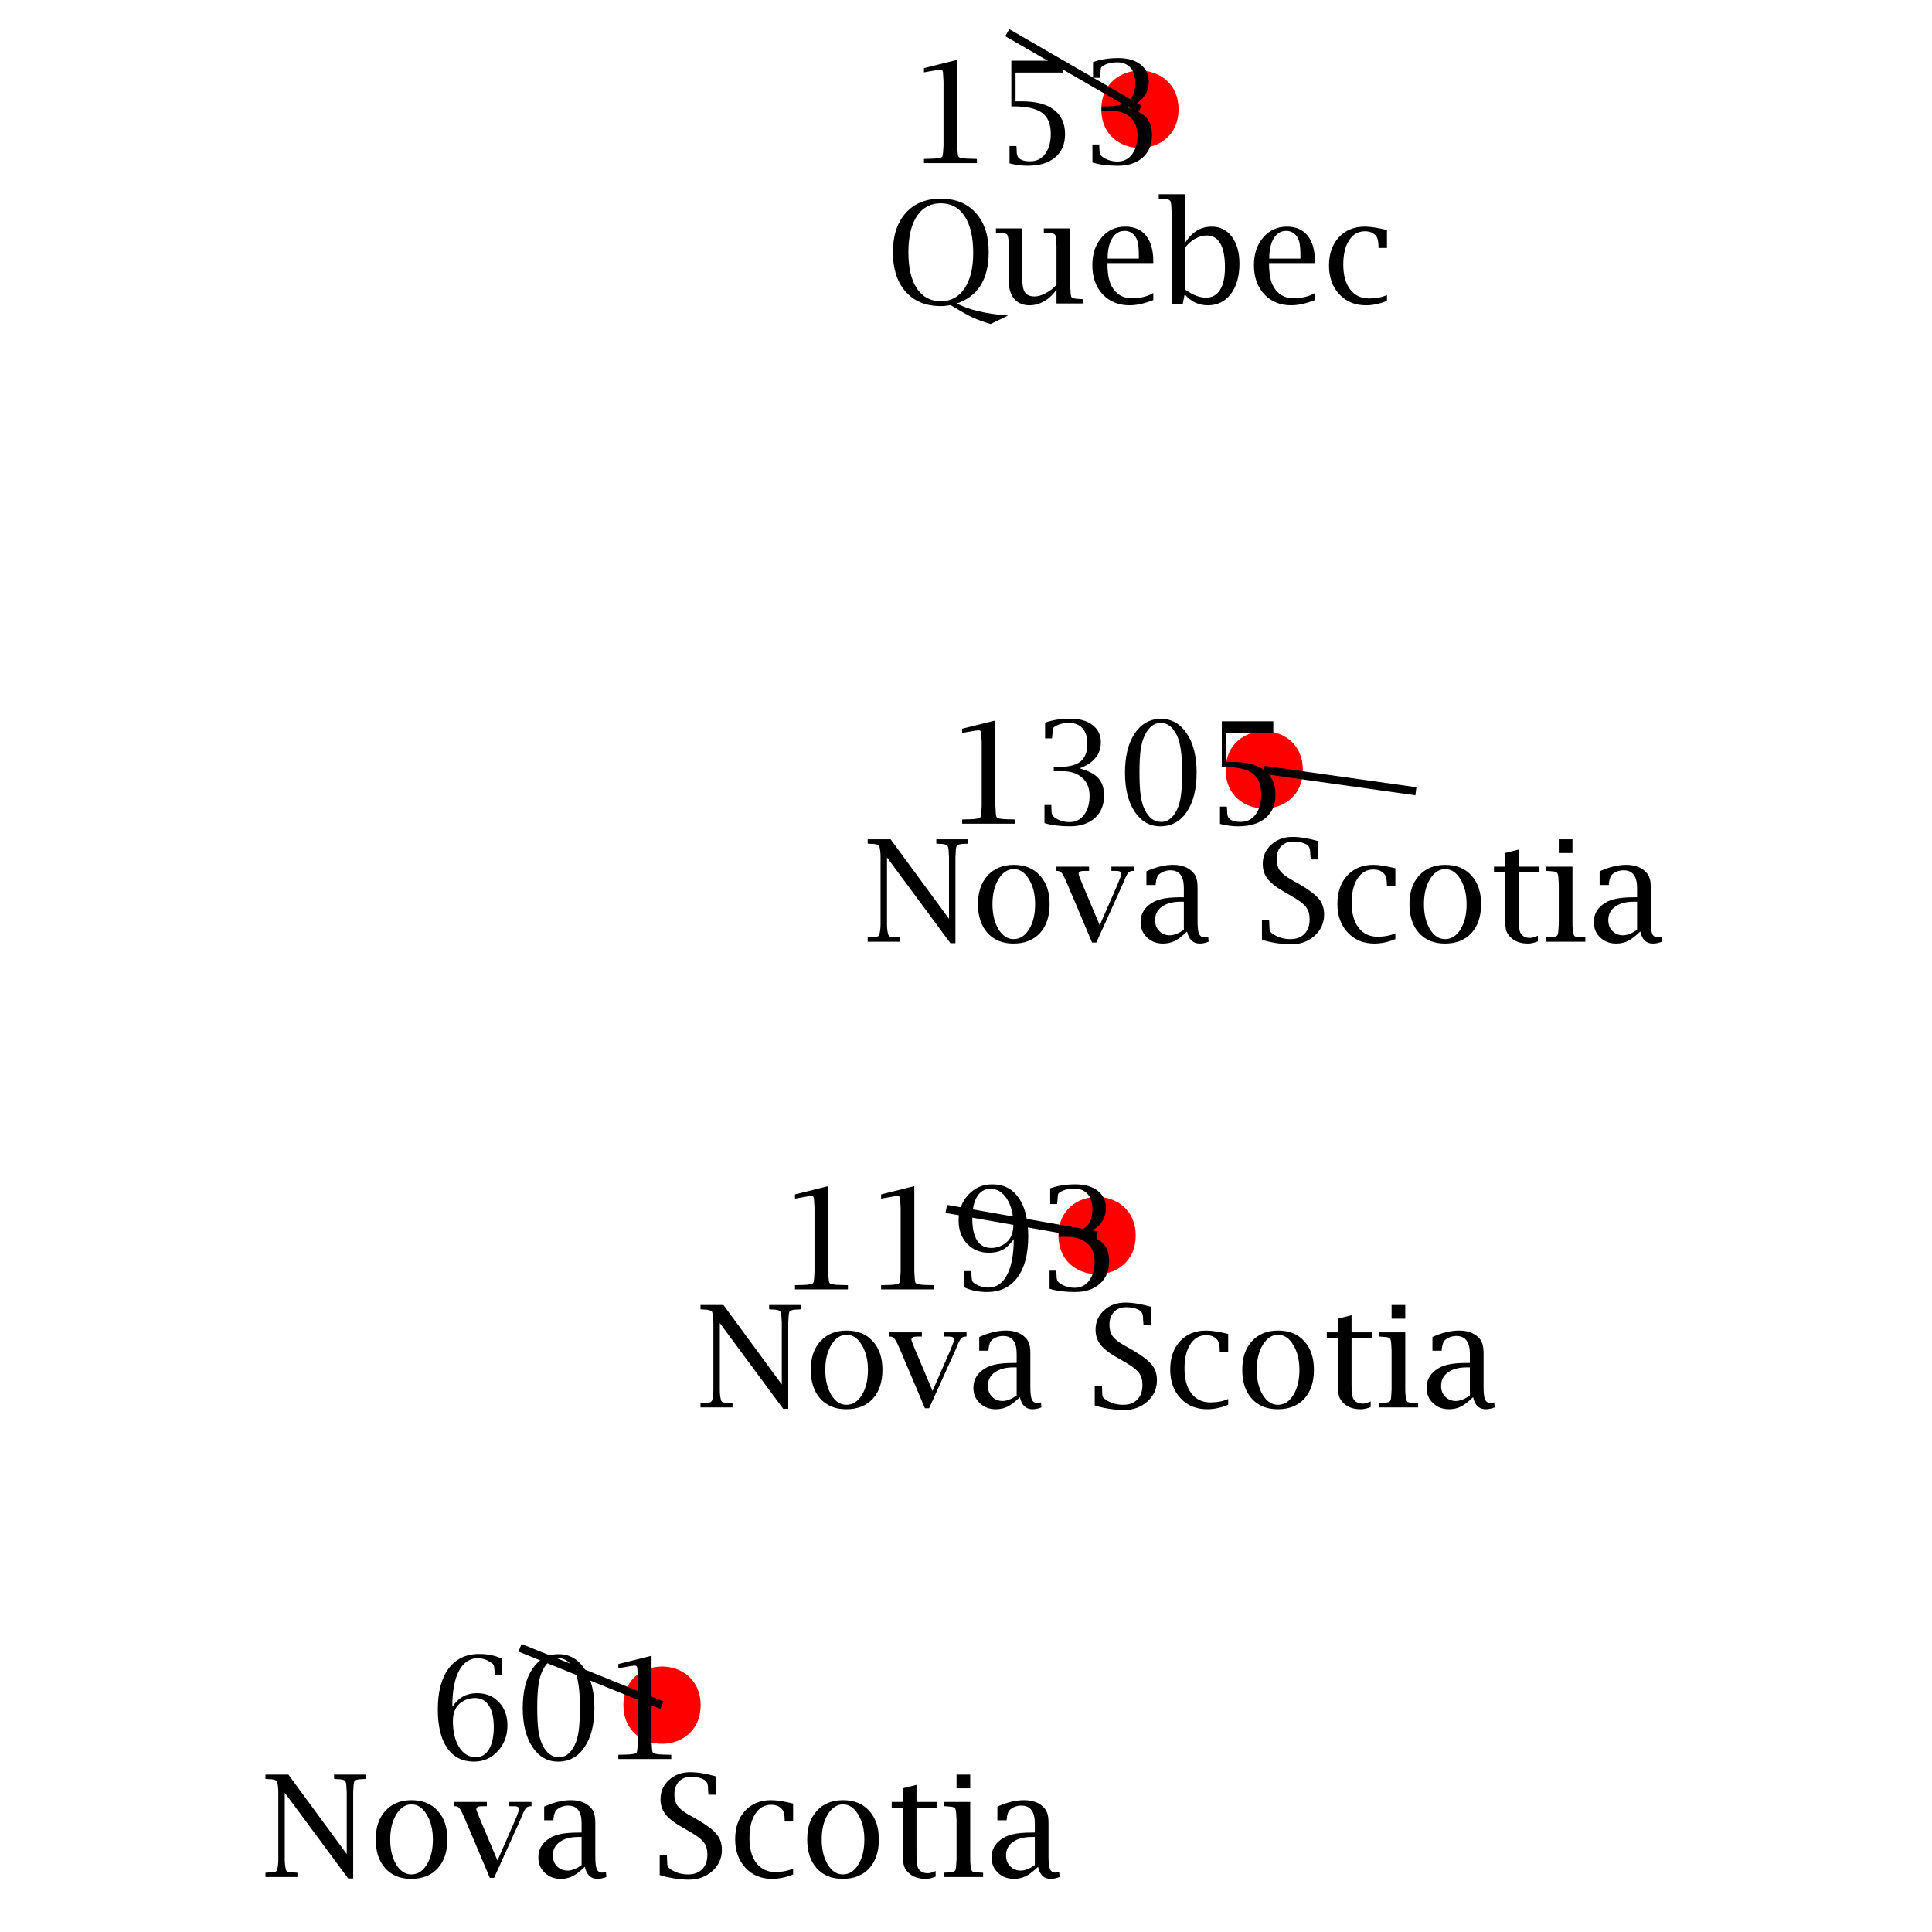 <svg xmlns="http://www.w3.org/2000/svg" xmlns:xlink="http://www.w3.org/1999/xlink" width="200" height="200" version="1.1" viewBox="0 0 150 150"><g id="surface2"><rect width="150" height="150" x="0" y="0" fill="#FFF" fill-opacity="1" stroke="none"/><path fill="red" fill-opacity="1" fill-rule="nonzero" stroke="none" d="M 91.504 8.484 C 91.504 12.484 85.504 12.484 85.504 8.484 C 85.504 4.484 91.504 4.484 91.504 8.484"/><path fill="#000" fill-opacity="1" fill-rule="nonzero" stroke="none" d="M 74.293 23.562 C 74.699 23.789 75.246 23.988 75.934 24.156 C 76.621 24.32 77.395 24.438 78.262 24.5 L 76.918 25.156 C 76.344 24.988 75.879 24.82 75.527 24.656 C 75.184 24.5 74.688 24.223 74.043 23.828 L 73.809 23.688 C 73.547 23.738 73.293 23.766 73.043 23.766 C 71.887 23.766 70.973 23.391 70.309 22.641 C 69.652 21.891 69.324 20.875 69.324 19.594 C 69.324 18.305 69.652 17.289 70.309 16.547 C 70.973 15.797 71.887 15.422 73.043 15.422 C 74.188 15.422 75.094 15.793 75.762 16.531 C 76.426 17.273 76.762 18.281 76.762 19.562 C 76.762 21.668 75.938 23 74.293 23.562 Z M 75.559 19.641 C 75.559 18.414 75.34 17.465 74.902 16.797 C 74.465 16.121 73.844 15.781 73.043 15.781 C 72.25 15.781 71.629 16.117 71.184 16.781 C 70.746 17.449 70.527 18.387 70.527 19.594 C 70.527 20.793 70.746 21.727 71.184 22.391 C 71.629 23.059 72.25 23.391 73.043 23.391 C 73.824 23.391 74.438 23.059 74.887 22.391 C 75.332 21.727 75.559 20.809 75.559 19.641 Z M 82.027 23.562 L 82.027 22.469 C 81.777 22.855 81.465 23.156 81.09 23.375 C 80.715 23.594 80.328 23.703 79.934 23.703 C 79.434 23.703 79.035 23.539 78.746 23.203 C 78.465 22.871 78.324 22.418 78.324 21.844 L 78.324 19.125 L 78.293 18.594 C 78.27 18.387 78.234 18.258 78.184 18.203 C 78.129 18.141 78 18.105 77.793 18.094 L 77.434 18.062 L 77.324 18.062 L 77.324 17.734 L 79.371 17.734 L 79.371 21.672 C 79.371 22.164 79.441 22.512 79.59 22.719 C 79.734 22.918 79.984 23.016 80.34 23.016 C 80.578 23.016 80.859 22.934 81.184 22.766 C 81.516 22.59 81.797 22.371 82.027 22.109 L 82.027 19.125 L 81.996 18.594 C 81.984 18.387 81.949 18.258 81.887 18.203 C 81.832 18.141 81.703 18.105 81.496 18.094 L 81.137 18.062 L 81.043 18.062 L 81.043 17.734 L 83.09 17.734 L 83.09 22.172 L 83.121 22.703 C 83.129 22.914 83.16 23.043 83.215 23.094 C 83.277 23.148 83.41 23.184 83.621 23.203 L 83.98 23.219 L 84.09 23.234 L 84.09 23.562 Z M 89.543 23.297 C 88.863 23.566 88.25 23.703 87.699 23.703 C 86.844 23.703 86.145 23.418 85.605 22.844 C 85.074 22.262 84.809 21.512 84.809 20.594 C 84.809 19.711 85.047 18.992 85.527 18.438 C 86.004 17.875 86.621 17.594 87.371 17.594 C 88.066 17.594 88.605 17.828 88.98 18.297 C 89.355 18.766 89.543 19.438 89.543 20.312 L 89.543 20.422 L 85.98 20.422 C 85.98 21.227 86.09 21.824 86.309 22.219 C 86.652 22.844 87.172 23.156 87.871 23.156 C 88.527 23.156 89.082 23.023 89.543 22.75 Z M 85.996 20.078 L 88.418 20.078 L 88.418 19.844 C 88.418 19.418 88.395 19.105 88.355 18.906 C 88.324 18.711 88.254 18.531 88.152 18.375 C 87.941 18.074 87.66 17.922 87.309 17.922 C 86.902 17.922 86.578 18.121 86.34 18.516 C 86.109 18.902 85.996 19.422 85.996 20.078 Z M 90.965 23.625 L 90.965 16.469 L 90.934 15.938 C 90.922 15.742 90.887 15.617 90.824 15.562 C 90.77 15.5 90.641 15.465 90.434 15.453 L 90.074 15.422 L 89.965 15.422 L 89.965 15.078 L 92.027 15.078 L 92.027 18.828 C 92.547 18.008 93.23 17.594 94.074 17.594 C 94.73 17.594 95.25 17.855 95.637 18.375 C 96.031 18.898 96.23 19.594 96.23 20.469 C 96.23 21.449 96.004 22.234 95.559 22.828 C 95.109 23.414 94.516 23.703 93.777 23.703 C 93.09 23.703 92.504 23.438 92.027 22.906 L 91.965 22.906 L 91.824 23.625 Z M 92.027 22.484 C 92.59 22.902 93.125 23.109 93.637 23.109 C 94.113 23.109 94.48 22.906 94.73 22.5 C 94.98 22.094 95.105 21.516 95.105 20.766 C 95.105 19.934 94.984 19.312 94.746 18.906 C 94.516 18.492 94.16 18.281 93.684 18.281 C 93.391 18.281 93.094 18.367 92.793 18.531 C 92.5 18.699 92.246 18.922 92.027 19.203 Z M 102.09 23.297 C 101.41 23.566 100.797 23.703 100.246 23.703 C 99.391 23.703 98.691 23.418 98.152 22.844 C 97.621 22.262 97.355 21.512 97.355 20.594 C 97.355 19.711 97.594 18.992 98.074 18.438 C 98.551 17.875 99.168 17.594 99.918 17.594 C 100.613 17.594 101.152 17.828 101.527 18.297 C 101.902 18.766 102.09 19.438 102.09 20.312 L 102.09 20.422 L 98.527 20.422 C 98.527 21.227 98.637 21.824 98.855 22.219 C 99.199 22.844 99.719 23.156 100.418 23.156 C 101.074 23.156 101.629 23.023 102.09 22.75 Z M 98.543 20.078 L 100.965 20.078 L 100.965 19.844 C 100.965 19.418 100.941 19.105 100.902 18.906 C 100.871 18.711 100.801 18.531 100.699 18.375 C 100.488 18.074 100.207 17.922 99.855 17.922 C 99.449 17.922 99.125 18.121 98.887 18.516 C 98.656 18.902 98.543 19.422 98.543 20.078 Z M 107.684 23.359 C 107.129 23.586 106.59 23.703 106.059 23.703 C 105.203 23.703 104.512 23.418 103.98 22.844 C 103.449 22.273 103.184 21.531 103.184 20.625 C 103.184 19.711 103.438 18.977 103.949 18.422 C 104.457 17.871 105.129 17.594 105.965 17.594 C 106.41 17.594 106.984 17.684 107.684 17.859 L 107.684 19.25 L 107.027 19.25 L 107.027 19.156 C 107.027 18.73 106.957 18.445 106.824 18.297 C 106.625 18.07 106.344 17.953 105.98 17.953 C 105.457 17.953 105.047 18.188 104.746 18.656 C 104.441 19.117 104.293 19.746 104.293 20.547 C 104.293 21.359 104.469 22 104.824 22.469 C 105.188 22.938 105.676 23.172 106.293 23.172 C 106.824 23.172 107.285 23.086 107.684 22.906 Z M 107.684 23.359"/><path fill="#000" fill-opacity="1" fill-rule="nonzero" stroke="none" d="M 78.359 2.262 L 88.656 8.215 L 88.344 8.762 L 78.047 2.809 Z M 78.359 2.262"/><path fill="#000" fill-opacity="1" fill-rule="nonzero" stroke="none" d="M 74.316 4.648 L 74.316 11.273 L 74.348 11.805 C 74.355 11.973 74.379 12.086 74.41 12.148 C 74.441 12.203 74.504 12.238 74.598 12.258 C 74.805 12.301 75.012 12.32 75.223 12.32 L 75.848 12.336 L 75.848 12.664 L 71.738 12.664 L 71.738 12.336 L 72.363 12.32 C 72.559 12.32 72.762 12.301 72.973 12.258 C 73.066 12.238 73.129 12.203 73.16 12.148 C 73.191 12.086 73.211 11.973 73.223 11.805 L 73.254 11.273 L 73.254 6.336 L 73.223 5.805 C 73.223 5.648 73.207 5.547 73.176 5.492 C 73.152 5.441 73.098 5.414 73.004 5.414 C 72.898 5.414 72.652 5.453 72.27 5.523 L 71.738 5.617 L 71.738 5.289 Z M 78.379 12.68 L 78.379 11.336 L 78.91 11.336 L 78.926 11.461 L 78.941 11.867 C 78.961 12.305 79.305 12.523 79.973 12.523 C 80.473 12.523 80.863 12.332 81.145 11.945 C 81.434 11.562 81.582 11.039 81.582 10.383 C 81.582 9.625 81.355 9.082 80.91 8.758 C 80.461 8.426 79.727 8.258 78.707 8.258 L 78.52 8.258 L 78.52 4.711 L 82.52 4.711 L 82.52 5.633 L 78.848 5.633 L 78.848 7.867 L 79.348 7.867 C 80.43 7.867 81.258 8.086 81.832 8.523 C 82.402 8.961 82.691 9.594 82.691 10.414 C 82.691 11.188 82.43 11.789 81.91 12.227 C 81.398 12.656 80.691 12.867 79.785 12.867 C 79.336 12.867 78.867 12.805 78.379 12.68 Z M 84.816 12.617 L 84.816 11.211 L 85.348 11.211 L 85.348 11.32 L 85.363 11.695 C 85.363 11.906 85.441 12.066 85.598 12.18 C 85.941 12.422 86.332 12.539 86.77 12.539 C 87.227 12.539 87.598 12.359 87.879 11.992 C 88.168 11.617 88.316 11.125 88.316 10.508 C 88.316 9.906 88.129 9.438 87.754 9.102 C 87.379 8.758 86.855 8.586 86.191 8.586 L 85.535 8.586 L 85.535 8.258 L 85.895 8.258 C 86.684 8.258 87.258 8.117 87.613 7.836 C 87.965 7.547 88.145 7.082 88.145 6.445 C 88.145 5.938 88.02 5.539 87.77 5.258 C 87.52 4.977 87.168 4.836 86.723 4.836 C 86.305 4.836 85.945 4.926 85.645 5.102 C 85.551 5.156 85.492 5.219 85.473 5.289 C 85.461 5.352 85.441 5.578 85.41 5.961 L 85.395 6.039 L 84.863 6.039 L 84.863 4.82 C 85.434 4.613 86.086 4.508 86.816 4.508 C 87.555 4.508 88.133 4.676 88.551 5.008 C 88.977 5.332 89.191 5.773 89.191 6.336 C 89.191 7.285 88.637 7.961 87.535 8.367 C 88.211 8.547 88.695 8.797 88.988 9.117 C 89.289 9.441 89.441 9.895 89.441 10.477 C 89.441 11.219 89.199 11.801 88.723 12.227 C 88.242 12.656 87.598 12.867 86.785 12.867 C 86.023 12.867 85.367 12.781 84.816 12.617 Z M 84.816 12.617"/><path fill="red" fill-opacity="1" fill-rule="nonzero" stroke="none" d="M 88.176 95.93 C 88.176 99.93 82.176 99.93 82.176 95.93 C 82.176 91.93 88.176 91.93 88.176 95.93"/><path fill="#000" fill-opacity="1" fill-rule="nonzero" stroke="none" d="M 60.809 109.383 L 55.887 102.727 L 55.887 107.883 C 55.887 108.176 55.91 108.43 55.965 108.648 C 55.984 108.742 56.02 108.812 56.074 108.852 C 56.125 108.883 56.238 108.906 56.418 108.914 L 56.777 108.93 L 56.871 108.945 L 56.871 109.273 L 54.387 109.273 L 54.387 108.945 L 54.48 108.93 L 54.855 108.914 C 55.02 108.906 55.129 108.883 55.184 108.852 C 55.246 108.812 55.285 108.742 55.309 108.648 C 55.359 108.43 55.387 108.176 55.387 107.883 L 55.387 102.711 C 55.387 102.422 55.359 102.16 55.309 101.93 C 55.285 101.836 55.246 101.781 55.184 101.758 C 55.129 101.727 55.02 101.703 54.855 101.68 L 54.48 101.664 L 54.387 101.648 L 54.387 101.32 L 56.168 101.32 L 60.699 107.492 L 60.699 102.711 L 60.668 102.18 C 60.656 101.984 60.621 101.859 60.559 101.805 C 60.504 101.742 60.375 101.703 60.168 101.68 L 59.809 101.664 L 59.715 101.648 L 59.715 101.32 L 62.184 101.32 L 62.184 101.648 L 62.09 101.664 L 61.715 101.68 C 61.516 101.703 61.387 101.742 61.324 101.805 C 61.27 101.859 61.238 101.984 61.23 102.18 L 61.199 102.711 L 61.199 109.383 Z M 65.699 109.414 C 64.855 109.414 64.184 109.141 63.684 108.586 C 63.191 108.035 62.949 107.289 62.949 106.352 C 62.949 105.414 63.199 104.676 63.699 104.133 C 64.199 103.582 64.875 103.305 65.73 103.305 C 66.594 103.305 67.27 103.582 67.762 104.133 C 68.262 104.676 68.512 105.414 68.512 106.352 C 68.512 107.301 68.262 108.051 67.762 108.602 C 67.262 109.145 66.574 109.414 65.699 109.414 Z M 65.715 109.07 C 66.203 109.07 66.605 108.816 66.918 108.305 C 67.23 107.797 67.387 107.145 67.387 106.352 C 67.387 105.582 67.223 104.938 66.902 104.414 C 66.59 103.895 66.199 103.633 65.73 103.633 C 65.262 103.633 64.863 103.895 64.543 104.414 C 64.23 104.938 64.074 105.582 64.074 106.352 C 64.074 107.133 64.23 107.785 64.543 108.305 C 64.855 108.816 65.246 109.07 65.715 109.07 Z M 71.809 109.336 L 69.918 104.867 C 69.719 104.398 69.574 104.102 69.48 103.977 C 69.395 103.852 69.281 103.785 69.137 103.773 L 69.043 103.773 L 69.043 103.445 L 71.574 103.445 L 71.574 103.773 L 71.184 103.773 C 70.902 103.773 70.762 103.852 70.762 104.008 C 70.762 104.082 70.871 104.375 71.09 104.883 L 72.402 107.992 L 73.762 104.883 C 73.969 104.395 74.074 104.102 74.074 104.008 C 74.074 103.852 73.949 103.773 73.699 103.773 L 73.309 103.773 L 73.309 103.445 L 75.043 103.445 L 75.043 103.773 L 74.934 103.773 C 74.809 103.785 74.707 103.828 74.637 103.898 C 74.562 103.973 74.484 104.102 74.402 104.289 L 74.152 104.883 L 72.137 109.336 Z M 79.184 108.477 C 78.828 108.82 78.512 109.066 78.23 109.211 C 77.957 109.344 77.652 109.414 77.309 109.414 C 76.816 109.414 76.406 109.258 76.074 108.945 C 75.738 108.625 75.574 108.227 75.574 107.758 C 75.574 107.207 75.793 106.758 76.23 106.414 C 76.5 106.195 76.816 106.047 77.184 105.961 C 77.559 105.867 78.066 105.82 78.715 105.82 L 78.934 105.82 L 78.934 105.102 C 78.934 104.188 78.582 103.727 77.887 103.727 C 77.562 103.727 77.277 103.828 77.027 104.023 C 76.879 104.141 76.785 104.391 76.746 104.773 L 76.746 104.867 L 76.027 104.867 L 76.027 103.805 C 76.766 103.473 77.453 103.305 78.09 103.305 C 78.641 103.305 79.09 103.438 79.434 103.695 C 79.652 103.863 79.797 104.047 79.871 104.242 C 79.953 104.43 79.996 104.703 79.996 105.055 L 79.996 107.664 C 79.996 108.125 80.031 108.453 80.105 108.648 C 80.188 108.836 80.332 108.93 80.543 108.93 C 80.605 108.93 80.699 108.914 80.824 108.883 L 80.855 109.273 C 80.605 109.367 80.375 109.414 80.168 109.414 C 79.645 109.414 79.316 109.102 79.184 108.477 Z M 78.934 108.352 L 78.934 106.164 L 78.684 106.164 C 78.066 106.164 77.582 106.297 77.23 106.555 C 76.875 106.805 76.699 107.156 76.699 107.602 C 76.699 107.945 76.809 108.227 77.027 108.445 C 77.246 108.664 77.516 108.773 77.84 108.773 C 78.152 108.773 78.516 108.633 78.934 108.352 Z M 84.996 109.117 L 84.996 107.586 L 85.559 107.586 L 85.559 107.68 C 85.566 107.859 85.574 107.992 85.574 108.086 C 85.574 108.266 85.594 108.395 85.637 108.477 C 85.688 108.551 85.785 108.633 85.934 108.727 C 86.309 108.957 86.73 109.07 87.199 109.07 C 87.668 109.07 88.031 108.938 88.293 108.664 C 88.562 108.395 88.699 108.02 88.699 107.539 C 88.699 107.145 88.609 106.832 88.434 106.602 C 88.266 106.363 87.938 106.102 87.449 105.82 L 86.887 105.492 C 86.219 105.129 85.746 104.773 85.465 104.43 C 85.191 104.086 85.059 103.691 85.059 103.242 C 85.059 102.641 85.277 102.141 85.715 101.742 C 86.152 101.336 86.703 101.133 87.371 101.133 C 87.934 101.133 88.598 101.242 89.371 101.461 L 89.371 102.883 L 88.777 102.883 L 88.777 102.789 C 88.754 102.594 88.746 102.453 88.746 102.367 C 88.746 102.047 88.652 101.832 88.465 101.727 C 88.191 101.57 87.844 101.492 87.418 101.492 C 87.031 101.492 86.719 101.617 86.48 101.867 C 86.25 102.117 86.137 102.453 86.137 102.867 C 86.137 103.211 86.215 103.5 86.371 103.727 C 86.535 103.957 86.832 104.195 87.262 104.445 L 87.824 104.758 C 88.605 105.207 89.129 105.598 89.402 105.93 C 89.684 106.254 89.824 106.664 89.824 107.164 C 89.824 107.82 89.574 108.375 89.074 108.82 C 88.582 109.258 87.973 109.477 87.246 109.477 C 86.879 109.477 86.48 109.438 86.043 109.367 C 85.605 109.293 85.254 109.211 84.996 109.117 Z M 95.355 109.07 C 94.801 109.297 94.262 109.414 93.73 109.414 C 92.875 109.414 92.184 109.129 91.652 108.555 C 91.121 107.984 90.855 107.242 90.855 106.336 C 90.855 105.422 91.109 104.688 91.621 104.133 C 92.129 103.582 92.801 103.305 93.637 103.305 C 94.082 103.305 94.656 103.395 95.355 103.57 L 95.355 104.961 L 94.699 104.961 L 94.699 104.867 C 94.699 104.441 94.629 104.156 94.496 104.008 C 94.297 103.781 94.016 103.664 93.652 103.664 C 93.129 103.664 92.719 103.898 92.418 104.367 C 92.113 104.828 91.965 105.457 91.965 106.258 C 91.965 107.07 92.141 107.711 92.496 108.18 C 92.859 108.648 93.348 108.883 93.965 108.883 C 94.496 108.883 94.957 108.797 95.355 108.617 Z M 99.199 109.414 C 98.355 109.414 97.684 109.141 97.184 108.586 C 96.691 108.035 96.449 107.289 96.449 106.352 C 96.449 105.414 96.699 104.676 97.199 104.133 C 97.699 103.582 98.375 103.305 99.23 103.305 C 100.094 103.305 100.77 103.582 101.262 104.133 C 101.762 104.676 102.012 105.414 102.012 106.352 C 102.012 107.301 101.762 108.051 101.262 108.602 C 100.762 109.145 100.074 109.414 99.199 109.414 Z M 99.215 109.07 C 99.703 109.07 100.105 108.816 100.418 108.305 C 100.73 107.797 100.887 107.145 100.887 106.352 C 100.887 105.582 100.723 104.938 100.402 104.414 C 100.09 103.895 99.699 103.633 99.23 103.633 C 98.762 103.633 98.363 103.895 98.043 104.414 C 97.73 104.938 97.574 105.582 97.574 106.352 C 97.574 107.133 97.73 107.785 98.043 108.305 C 98.355 108.816 98.746 109.07 99.215 109.07 Z M 106.418 109.242 C 106.145 109.355 105.891 109.414 105.652 109.414 C 105.098 109.414 104.668 109.27 104.355 108.977 C 104.168 108.812 104.035 108.625 103.965 108.414 C 103.902 108.195 103.871 107.875 103.871 107.445 L 103.871 103.883 L 103.012 103.883 L 103.012 103.445 L 103.871 103.445 L 103.871 102.383 L 104.934 102.117 L 104.934 103.445 L 106.543 103.445 L 106.543 103.883 L 104.934 103.883 L 104.934 107.586 C 104.934 108.098 104.98 108.438 105.074 108.602 C 105.219 108.852 105.465 108.977 105.809 108.977 C 105.973 108.977 106.176 108.922 106.418 108.805 Z M 109.105 103.445 L 109.105 107.883 C 109.105 108.176 109.129 108.43 109.184 108.648 C 109.203 108.742 109.238 108.812 109.293 108.852 C 109.355 108.883 109.469 108.906 109.637 108.914 L 109.996 108.93 L 110.105 108.945 L 110.105 109.273 L 107.059 109.273 L 107.059 108.945 L 107.152 108.93 L 107.512 108.914 C 107.719 108.895 107.848 108.859 107.902 108.805 C 107.965 108.754 108 108.625 108.012 108.414 L 108.043 107.883 L 108.043 104.836 L 108.012 104.305 C 108 104.098 107.965 103.969 107.902 103.914 C 107.848 103.852 107.719 103.816 107.512 103.805 L 107.152 103.773 L 107.059 103.773 L 107.059 103.445 Z M 108.043 102.383 L 108.043 101.32 L 109.105 101.32 L 109.105 102.383 Z M 114.371 108.477 C 114.016 108.82 113.699 109.066 113.418 109.211 C 113.145 109.344 112.84 109.414 112.496 109.414 C 112.004 109.414 111.594 109.258 111.262 108.945 C 110.926 108.625 110.762 108.227 110.762 107.758 C 110.762 107.207 110.98 106.758 111.418 106.414 C 111.688 106.195 112.004 106.047 112.371 105.961 C 112.746 105.867 113.254 105.82 113.902 105.82 L 114.121 105.82 L 114.121 105.102 C 114.121 104.188 113.77 103.727 113.074 103.727 C 112.75 103.727 112.465 103.828 112.215 104.023 C 112.066 104.141 111.973 104.391 111.934 104.773 L 111.934 104.867 L 111.215 104.867 L 111.215 103.805 C 111.953 103.473 112.641 103.305 113.277 103.305 C 113.828 103.305 114.277 103.438 114.621 103.695 C 114.84 103.863 114.984 104.047 115.059 104.242 C 115.141 104.43 115.184 104.703 115.184 105.055 L 115.184 107.664 C 115.184 108.125 115.219 108.453 115.293 108.648 C 115.375 108.836 115.52 108.93 115.73 108.93 C 115.793 108.93 115.887 108.914 116.012 108.883 L 116.043 109.273 C 115.793 109.367 115.562 109.414 115.355 109.414 C 114.832 109.414 114.504 109.102 114.371 108.477 Z M 114.121 108.352 L 114.121 106.164 L 113.871 106.164 C 113.254 106.164 112.77 106.297 112.418 106.555 C 112.062 106.805 111.887 107.156 111.887 107.602 C 111.887 107.945 111.996 108.227 112.215 108.445 C 112.434 108.664 112.703 108.773 113.027 108.773 C 113.34 108.773 113.703 108.633 114.121 108.352 Z M 114.121 108.352"/><path fill="#000" fill-opacity="1" fill-rule="nonzero" stroke="none" d="M 73.531 93.547 L 85.234 95.609 L 85.109 96.234 L 73.406 94.172 Z M 73.531 93.547"/><path fill="#000" fill-opacity="1" fill-rule="nonzero" stroke="none" d="M 64.301 92.094 L 64.301 98.719 L 64.332 99.25 C 64.34 99.418 64.363 99.531 64.395 99.594 C 64.426 99.648 64.488 99.684 64.582 99.703 C 64.789 99.746 64.996 99.766 65.207 99.766 L 65.832 99.781 L 65.832 100.109 L 61.723 100.109 L 61.723 99.781 L 62.348 99.766 C 62.543 99.766 62.746 99.746 62.957 99.703 C 63.051 99.684 63.113 99.648 63.145 99.594 C 63.176 99.531 63.195 99.418 63.207 99.25 L 63.238 98.719 L 63.238 93.781 L 63.207 93.25 C 63.207 93.094 63.191 92.992 63.16 92.938 C 63.137 92.887 63.082 92.859 62.988 92.859 C 62.883 92.859 62.637 92.898 62.254 92.969 L 61.723 93.062 L 61.723 92.734 Z M 70.988 92.094 L 70.988 98.719 L 71.02 99.25 C 71.027 99.418 71.051 99.531 71.082 99.594 C 71.113 99.648 71.176 99.684 71.27 99.703 C 71.477 99.746 71.684 99.766 71.895 99.766 L 72.52 99.781 L 72.52 100.109 L 68.41 100.109 L 68.41 99.781 L 69.035 99.766 C 69.23 99.766 69.434 99.746 69.645 99.703 C 69.738 99.684 69.801 99.648 69.832 99.594 C 69.863 99.531 69.883 99.418 69.895 99.25 L 69.926 98.719 L 69.926 93.781 L 69.895 93.25 C 69.895 93.094 69.879 92.992 69.848 92.938 C 69.824 92.887 69.77 92.859 69.676 92.859 C 69.57 92.859 69.324 92.898 68.941 92.969 L 68.41 93.062 L 68.41 92.734 Z M 78.707 96.219 C 78.434 96.594 78.148 96.867 77.848 97.031 C 77.555 97.188 77.199 97.266 76.785 97.266 C 76.098 97.266 75.527 97.031 75.082 96.562 C 74.645 96.094 74.426 95.496 74.426 94.766 C 74.426 93.977 74.676 93.309 75.176 92.766 C 75.676 92.227 76.293 91.953 77.035 91.953 C 77.93 91.953 78.617 92.309 79.098 93.016 C 79.586 93.715 79.832 94.711 79.832 96 C 79.832 97.375 79.551 98.438 78.988 99.188 C 78.434 99.938 77.648 100.312 76.629 100.312 C 75.961 100.312 75.379 100.191 74.879 99.953 L 74.879 98.688 L 75.41 98.688 L 75.41 98.797 L 75.441 99.188 C 75.449 99.336 75.473 99.438 75.504 99.5 C 75.543 99.562 75.637 99.637 75.785 99.719 C 76.086 99.887 76.398 99.969 76.723 99.969 C 77.348 99.969 77.832 99.648 78.176 99 C 78.527 98.344 78.707 97.418 78.707 96.219 Z M 78.676 95.094 C 78.676 94.273 78.508 93.602 78.176 93.078 C 77.84 92.559 77.414 92.297 76.895 92.297 C 76.445 92.297 76.098 92.508 75.848 92.922 C 75.605 93.328 75.488 93.898 75.488 94.625 C 75.488 95.355 75.613 95.918 75.863 96.312 C 76.113 96.699 76.477 96.891 76.957 96.891 C 77.414 96.891 77.816 96.742 78.16 96.438 C 78.504 96.137 78.676 95.688 78.676 95.094 Z M 81.488 100.062 L 81.488 98.656 L 82.02 98.656 L 82.02 98.766 L 82.035 99.141 C 82.035 99.352 82.113 99.512 82.27 99.625 C 82.613 99.867 83.004 99.984 83.441 99.984 C 83.898 99.984 84.27 99.805 84.551 99.438 C 84.84 99.062 84.988 98.57 84.988 97.953 C 84.988 97.352 84.801 96.883 84.426 96.547 C 84.051 96.203 83.527 96.031 82.863 96.031 L 82.207 96.031 L 82.207 95.703 L 82.566 95.703 C 83.355 95.703 83.93 95.562 84.285 95.281 C 84.637 94.992 84.816 94.527 84.816 93.891 C 84.816 93.383 84.691 92.984 84.441 92.703 C 84.191 92.422 83.84 92.281 83.395 92.281 C 82.977 92.281 82.617 92.371 82.316 92.547 C 82.223 92.602 82.164 92.664 82.145 92.734 C 82.133 92.797 82.113 93.023 82.082 93.406 L 82.066 93.484 L 81.535 93.484 L 81.535 92.266 C 82.105 92.059 82.758 91.953 83.488 91.953 C 84.227 91.953 84.805 92.121 85.223 92.453 C 85.648 92.777 85.863 93.219 85.863 93.781 C 85.863 94.73 85.309 95.406 84.207 95.812 C 84.883 95.992 85.367 96.242 85.66 96.562 C 85.961 96.887 86.113 97.34 86.113 97.922 C 86.113 98.664 85.871 99.246 85.395 99.672 C 84.914 100.102 84.27 100.312 83.457 100.312 C 82.695 100.312 82.039 100.227 81.488 100.062 Z M 81.488 100.062"/><path fill="red" fill-opacity="1" fill-rule="nonzero" stroke="none" d="M 54.398 132.391 C 54.398 136.391 48.398 136.391 48.398 132.391 C 48.398 128.391 54.398 128.391 54.398 132.391"/><path fill="#000" fill-opacity="1" fill-rule="nonzero" stroke="none" d="M 27.031 145.844 L 22.109 139.188 L 22.109 144.344 C 22.109 144.637 22.133 144.891 22.188 145.109 C 22.207 145.203 22.242 145.273 22.297 145.312 C 22.348 145.344 22.461 145.367 22.641 145.375 L 23 145.391 L 23.094 145.406 L 23.094 145.734 L 20.609 145.734 L 20.609 145.406 L 20.703 145.391 L 21.078 145.375 C 21.242 145.367 21.352 145.344 21.406 145.312 C 21.469 145.273 21.508 145.203 21.531 145.109 C 21.582 144.891 21.609 144.637 21.609 144.344 L 21.609 139.172 C 21.609 138.883 21.582 138.621 21.531 138.391 C 21.508 138.297 21.469 138.242 21.406 138.219 C 21.352 138.188 21.242 138.164 21.078 138.141 L 20.703 138.125 L 20.609 138.109 L 20.609 137.781 L 22.391 137.781 L 26.922 143.953 L 26.922 139.172 L 26.891 138.641 C 26.879 138.445 26.844 138.32 26.781 138.266 C 26.727 138.203 26.598 138.164 26.391 138.141 L 26.031 138.125 L 25.938 138.109 L 25.938 137.781 L 28.406 137.781 L 28.406 138.109 L 28.312 138.125 L 27.938 138.141 C 27.738 138.164 27.609 138.203 27.547 138.266 C 27.492 138.32 27.461 138.445 27.453 138.641 L 27.422 139.172 L 27.422 145.844 Z M 31.922 145.875 C 31.078 145.875 30.406 145.602 29.906 145.047 C 29.414 144.496 29.172 143.75 29.172 142.812 C 29.172 141.875 29.422 141.137 29.922 140.594 C 30.422 140.043 31.098 139.766 31.953 139.766 C 32.816 139.766 33.492 140.043 33.984 140.594 C 34.484 141.137 34.734 141.875 34.734 142.812 C 34.734 143.762 34.484 144.512 33.984 145.062 C 33.484 145.605 32.797 145.875 31.922 145.875 Z M 31.938 145.531 C 32.426 145.531 32.828 145.277 33.141 144.766 C 33.453 144.258 33.609 143.605 33.609 142.812 C 33.609 142.043 33.445 141.398 33.125 140.875 C 32.812 140.355 32.422 140.094 31.953 140.094 C 31.484 140.094 31.086 140.355 30.766 140.875 C 30.453 141.398 30.297 142.043 30.297 142.812 C 30.297 143.594 30.453 144.246 30.766 144.766 C 31.078 145.277 31.469 145.531 31.938 145.531 Z M 38.031 145.797 L 36.141 141.328 C 35.941 140.859 35.797 140.562 35.703 140.438 C 35.617 140.312 35.504 140.246 35.359 140.234 L 35.266 140.234 L 35.266 139.906 L 37.797 139.906 L 37.797 140.234 L 37.406 140.234 C 37.125 140.234 36.984 140.312 36.984 140.469 C 36.984 140.543 37.094 140.836 37.312 141.344 L 38.625 144.453 L 39.984 141.344 C 40.191 140.855 40.297 140.562 40.297 140.469 C 40.297 140.312 40.172 140.234 39.922 140.234 L 39.531 140.234 L 39.531 139.906 L 41.266 139.906 L 41.266 140.234 L 41.156 140.234 C 41.031 140.246 40.93 140.289 40.859 140.359 C 40.785 140.434 40.707 140.562 40.625 140.75 L 40.375 141.344 L 38.359 145.797 Z M 45.406 144.938 C 45.051 145.281 44.734 145.527 44.453 145.672 C 44.18 145.805 43.875 145.875 43.531 145.875 C 43.039 145.875 42.629 145.719 42.297 145.406 C 41.961 145.086 41.797 144.688 41.797 144.219 C 41.797 143.668 42.016 143.219 42.453 142.875 C 42.723 142.656 43.039 142.508 43.406 142.422 C 43.781 142.328 44.289 142.281 44.938 142.281 L 45.156 142.281 L 45.156 141.562 C 45.156 140.648 44.805 140.188 44.109 140.188 C 43.785 140.188 43.5 140.289 43.25 140.484 C 43.102 140.602 43.008 140.852 42.969 141.234 L 42.969 141.328 L 42.25 141.328 L 42.25 140.266 C 42.988 139.934 43.676 139.766 44.312 139.766 C 44.863 139.766 45.312 139.898 45.656 140.156 C 45.875 140.324 46.02 140.508 46.094 140.703 C 46.176 140.891 46.219 141.164 46.219 141.516 L 46.219 144.125 C 46.219 144.586 46.254 144.914 46.328 145.109 C 46.41 145.297 46.555 145.391 46.766 145.391 C 46.828 145.391 46.922 145.375 47.047 145.344 L 47.078 145.734 C 46.828 145.828 46.598 145.875 46.391 145.875 C 45.867 145.875 45.539 145.562 45.406 144.938 Z M 45.156 144.812 L 45.156 142.625 L 44.906 142.625 C 44.289 142.625 43.805 142.758 43.453 143.016 C 43.098 143.266 42.922 143.617 42.922 144.062 C 42.922 144.406 43.031 144.688 43.25 144.906 C 43.469 145.125 43.738 145.234 44.062 145.234 C 44.375 145.234 44.738 145.094 45.156 144.812 Z M 51.219 145.578 L 51.219 144.047 L 51.781 144.047 L 51.781 144.141 C 51.789 144.32 51.797 144.453 51.797 144.547 C 51.797 144.727 51.816 144.855 51.859 144.938 C 51.91 145.012 52.008 145.094 52.156 145.188 C 52.531 145.418 52.953 145.531 53.422 145.531 C 53.891 145.531 54.254 145.398 54.516 145.125 C 54.785 144.855 54.922 144.48 54.922 144 C 54.922 143.605 54.832 143.293 54.656 143.062 C 54.488 142.824 54.16 142.562 53.672 142.281 L 53.109 141.953 C 52.441 141.59 51.969 141.234 51.688 140.891 C 51.414 140.547 51.281 140.152 51.281 139.703 C 51.281 139.102 51.5 138.602 51.938 138.203 C 52.375 137.797 52.926 137.594 53.594 137.594 C 54.156 137.594 54.82 137.703 55.594 137.922 L 55.594 139.344 L 55 139.344 L 55 139.25 C 54.977 139.055 54.969 138.914 54.969 138.828 C 54.969 138.508 54.875 138.293 54.688 138.188 C 54.414 138.031 54.066 137.953 53.641 137.953 C 53.254 137.953 52.941 138.078 52.703 138.328 C 52.473 138.578 52.359 138.914 52.359 139.328 C 52.359 139.672 52.438 139.961 52.594 140.188 C 52.758 140.418 53.055 140.656 53.484 140.906 L 54.047 141.219 C 54.828 141.668 55.352 142.059 55.625 142.391 C 55.906 142.715 56.047 143.125 56.047 143.625 C 56.047 144.281 55.797 144.836 55.297 145.281 C 54.805 145.719 54.195 145.938 53.469 145.938 C 53.102 145.938 52.703 145.898 52.266 145.828 C 51.828 145.754 51.477 145.672 51.219 145.578 Z M 61.578 145.531 C 61.023 145.758 60.484 145.875 59.953 145.875 C 59.098 145.875 58.406 145.59 57.875 145.016 C 57.344 144.445 57.078 143.703 57.078 142.797 C 57.078 141.883 57.332 141.148 57.844 140.594 C 58.352 140.043 59.023 139.766 59.859 139.766 C 60.305 139.766 60.879 139.855 61.578 140.031 L 61.578 141.422 L 60.922 141.422 L 60.922 141.328 C 60.922 140.902 60.852 140.617 60.719 140.469 C 60.52 140.242 60.238 140.125 59.875 140.125 C 59.352 140.125 58.941 140.359 58.641 140.828 C 58.336 141.289 58.188 141.918 58.188 142.719 C 58.188 143.531 58.363 144.172 58.719 144.641 C 59.082 145.109 59.57 145.344 60.188 145.344 C 60.719 145.344 61.18 145.258 61.578 145.078 Z M 65.422 145.875 C 64.578 145.875 63.906 145.602 63.406 145.047 C 62.914 144.496 62.672 143.75 62.672 142.812 C 62.672 141.875 62.922 141.137 63.422 140.594 C 63.922 140.043 64.598 139.766 65.453 139.766 C 66.316 139.766 66.992 140.043 67.484 140.594 C 67.984 141.137 68.234 141.875 68.234 142.812 C 68.234 143.762 67.984 144.512 67.484 145.062 C 66.984 145.605 66.297 145.875 65.422 145.875 Z M 65.438 145.531 C 65.926 145.531 66.328 145.277 66.641 144.766 C 66.953 144.258 67.109 143.605 67.109 142.812 C 67.109 142.043 66.945 141.398 66.625 140.875 C 66.312 140.355 65.922 140.094 65.453 140.094 C 64.984 140.094 64.586 140.355 64.266 140.875 C 63.953 141.398 63.797 142.043 63.797 142.812 C 63.797 143.594 63.953 144.246 64.266 144.766 C 64.578 145.277 64.969 145.531 65.438 145.531 Z M 72.641 145.703 C 72.367 145.816 72.113 145.875 71.875 145.875 C 71.32 145.875 70.891 145.73 70.578 145.438 C 70.391 145.273 70.258 145.086 70.188 144.875 C 70.125 144.656 70.094 144.336 70.094 143.906 L 70.094 140.344 L 69.234 140.344 L 69.234 139.906 L 70.094 139.906 L 70.094 138.844 L 71.156 138.578 L 71.156 139.906 L 72.766 139.906 L 72.766 140.344 L 71.156 140.344 L 71.156 144.047 C 71.156 144.559 71.203 144.898 71.297 145.062 C 71.441 145.312 71.688 145.438 72.031 145.438 C 72.195 145.438 72.398 145.383 72.641 145.266 Z M 75.328 139.906 L 75.328 144.344 C 75.328 144.637 75.352 144.891 75.406 145.109 C 75.426 145.203 75.461 145.273 75.516 145.312 C 75.578 145.344 75.691 145.367 75.859 145.375 L 76.219 145.391 L 76.328 145.406 L 76.328 145.734 L 73.281 145.734 L 73.281 145.406 L 73.375 145.391 L 73.734 145.375 C 73.941 145.355 74.07 145.32 74.125 145.266 C 74.188 145.215 74.223 145.086 74.234 144.875 L 74.266 144.344 L 74.266 141.297 L 74.234 140.766 C 74.223 140.559 74.188 140.43 74.125 140.375 C 74.07 140.312 73.941 140.277 73.734 140.266 L 73.375 140.234 L 73.281 140.234 L 73.281 139.906 Z M 74.266 138.844 L 74.266 137.781 L 75.328 137.781 L 75.328 138.844 Z M 80.594 144.938 C 80.238 145.281 79.922 145.527 79.641 145.672 C 79.367 145.805 79.062 145.875 78.719 145.875 C 78.227 145.875 77.816 145.719 77.484 145.406 C 77.148 145.086 76.984 144.688 76.984 144.219 C 76.984 143.668 77.203 143.219 77.641 142.875 C 77.91 142.656 78.227 142.508 78.594 142.422 C 78.969 142.328 79.477 142.281 80.125 142.281 L 80.344 142.281 L 80.344 141.562 C 80.344 140.648 79.992 140.188 79.297 140.188 C 78.973 140.188 78.688 140.289 78.438 140.484 C 78.289 140.602 78.195 140.852 78.156 141.234 L 78.156 141.328 L 77.438 141.328 L 77.438 140.266 C 78.176 139.934 78.863 139.766 79.5 139.766 C 80.051 139.766 80.5 139.898 80.844 140.156 C 81.062 140.324 81.207 140.508 81.281 140.703 C 81.363 140.891 81.406 141.164 81.406 141.516 L 81.406 144.125 C 81.406 144.586 81.441 144.914 81.516 145.109 C 81.598 145.297 81.742 145.391 81.953 145.391 C 82.016 145.391 82.109 145.375 82.234 145.344 L 82.266 145.734 C 82.016 145.828 81.785 145.875 81.578 145.875 C 81.055 145.875 80.727 145.562 80.594 144.938 Z M 80.344 144.812 L 80.344 142.625 L 80.094 142.625 C 79.477 142.625 78.992 142.758 78.641 143.016 C 78.285 143.266 78.109 143.617 78.109 144.062 C 78.109 144.406 78.219 144.688 78.438 144.906 C 78.656 145.125 78.926 145.234 79.25 145.234 C 79.562 145.234 79.926 145.094 80.344 144.812 Z M 80.344 144.812"/><path fill="#000" fill-opacity="1" fill-rule="nonzero" stroke="none" d="M 40.492 127.637 L 51.508 132.09 L 51.273 132.684 L 40.258 128.23 Z M 40.492 127.637"/><path fill="#000" fill-opacity="1" fill-rule="nonzero" stroke="none" d="M 35.117 132.508 C 35.387 132.133 35.668 131.867 35.961 131.711 C 36.262 131.547 36.621 131.461 37.039 131.461 C 37.734 131.461 38.305 131.695 38.742 132.164 C 39.18 132.625 39.398 133.223 39.398 133.961 C 39.398 134.754 39.148 135.422 38.648 135.961 C 38.148 136.504 37.531 136.773 36.805 136.773 C 35.906 136.773 35.215 136.426 34.727 135.727 C 34.234 135.02 33.992 134.02 33.992 132.727 C 33.992 131.352 34.273 130.289 34.836 129.539 C 35.398 128.789 36.188 128.414 37.211 128.414 C 37.867 128.414 38.445 128.535 38.945 128.773 L 38.945 130.039 L 38.43 130.039 L 38.414 129.93 L 38.383 129.555 C 38.371 129.398 38.344 129.297 38.305 129.242 C 38.273 129.18 38.184 129.109 38.039 129.023 C 37.734 128.836 37.422 128.742 37.102 128.742 C 36.477 128.742 35.984 129.07 35.633 129.727 C 35.289 130.383 35.117 131.312 35.117 132.508 Z M 35.164 133.633 C 35.164 134.457 35.324 135.129 35.648 135.648 C 35.98 136.172 36.406 136.43 36.93 136.43 C 37.375 136.43 37.719 136.227 37.961 135.82 C 38.211 135.406 38.336 134.832 38.336 134.102 C 38.336 133.375 38.211 132.816 37.961 132.43 C 37.711 132.035 37.352 131.836 36.883 131.836 C 36.414 131.836 36.008 131.988 35.664 132.289 C 35.328 132.594 35.164 133.039 35.164 133.633 Z M 43.32 136.773 C 42.508 136.773 41.844 136.395 41.336 135.633 C 40.836 134.875 40.586 133.867 40.586 132.617 C 40.586 131.336 40.836 130.32 41.336 129.57 C 41.844 128.812 42.523 128.43 43.367 128.43 C 44.211 128.43 44.883 128.812 45.383 129.57 C 45.891 130.32 46.148 131.332 46.148 132.602 C 46.148 133.883 45.891 134.898 45.383 135.648 C 44.883 136.398 44.195 136.773 43.32 136.773 Z M 43.336 136.43 C 43.867 136.461 44.293 136.148 44.617 135.492 C 44.773 135.172 44.875 134.797 44.93 134.367 C 44.992 133.93 45.023 133.32 45.023 132.539 C 45.023 131.219 44.887 130.273 44.617 129.711 C 44.305 129.066 43.887 128.742 43.367 128.742 C 42.844 128.742 42.43 129.066 42.117 129.711 C 41.969 130.023 41.867 130.395 41.805 130.82 C 41.742 131.25 41.711 131.836 41.711 132.586 C 41.711 133.348 41.742 133.945 41.805 134.383 C 41.867 134.812 41.969 135.176 42.117 135.477 C 42.418 136.094 42.824 136.41 43.336 136.43 Z M 50.586 128.555 L 50.586 135.18 L 50.617 135.711 C 50.625 135.879 50.648 135.992 50.68 136.055 C 50.711 136.109 50.773 136.145 50.867 136.164 C 51.074 136.207 51.281 136.227 51.492 136.227 L 52.117 136.242 L 52.117 136.57 L 48.008 136.57 L 48.008 136.242 L 48.633 136.227 C 48.828 136.227 49.031 136.207 49.242 136.164 C 49.336 136.145 49.398 136.109 49.43 136.055 C 49.461 135.992 49.48 135.879 49.492 135.711 L 49.523 135.18 L 49.523 130.242 L 49.492 129.711 C 49.492 129.555 49.477 129.453 49.445 129.398 C 49.422 129.348 49.367 129.32 49.273 129.32 C 49.168 129.32 48.922 129.359 48.539 129.43 L 48.008 129.523 L 48.008 129.195 Z M 50.586 128.555"/><path fill="red" fill-opacity="1" fill-rule="nonzero" stroke="none" d="M 101.156 59.773 C 101.156 63.773 95.156 63.773 95.156 59.773 C 95.156 55.773 101.156 55.773 101.156 59.773"/><path fill="#000" fill-opacity="1" fill-rule="nonzero" stroke="none" d="M 73.789 73.227 L 68.867 66.57 L 68.867 71.727 C 68.867 72.02 68.891 72.273 68.945 72.492 C 68.965 72.586 69 72.656 69.055 72.695 C 69.105 72.727 69.219 72.75 69.398 72.758 L 69.758 72.773 L 69.852 72.789 L 69.852 73.117 L 67.367 73.117 L 67.367 72.789 L 67.461 72.773 L 67.836 72.758 C 68 72.75 68.109 72.727 68.164 72.695 C 68.227 72.656 68.266 72.586 68.289 72.492 C 68.34 72.273 68.367 72.02 68.367 71.727 L 68.367 66.555 C 68.367 66.266 68.34 66.004 68.289 65.773 C 68.266 65.68 68.227 65.625 68.164 65.602 C 68.109 65.57 68 65.547 67.836 65.523 L 67.461 65.508 L 67.367 65.492 L 67.367 65.164 L 69.148 65.164 L 73.68 71.336 L 73.68 66.555 L 73.648 66.023 C 73.637 65.828 73.602 65.703 73.539 65.648 C 73.484 65.586 73.355 65.547 73.148 65.523 L 72.789 65.508 L 72.695 65.492 L 72.695 65.164 L 75.164 65.164 L 75.164 65.492 L 75.07 65.508 L 74.695 65.523 C 74.496 65.547 74.367 65.586 74.305 65.648 C 74.25 65.703 74.219 65.828 74.211 66.023 L 74.18 66.555 L 74.18 73.227 Z M 78.68 73.258 C 77.836 73.258 77.164 72.984 76.664 72.43 C 76.172 71.879 75.93 71.133 75.93 70.195 C 75.93 69.258 76.18 68.52 76.68 67.977 C 77.18 67.426 77.855 67.148 78.711 67.148 C 79.574 67.148 80.25 67.426 80.742 67.977 C 81.242 68.52 81.492 69.258 81.492 70.195 C 81.492 71.145 81.242 71.895 80.742 72.445 C 80.242 72.988 79.555 73.258 78.68 73.258 Z M 78.695 72.914 C 79.184 72.914 79.586 72.66 79.898 72.148 C 80.211 71.641 80.367 70.988 80.367 70.195 C 80.367 69.426 80.203 68.781 79.883 68.258 C 79.57 67.738 79.18 67.477 78.711 67.477 C 78.242 67.477 77.844 67.738 77.523 68.258 C 77.211 68.781 77.055 69.426 77.055 70.195 C 77.055 70.977 77.211 71.629 77.523 72.148 C 77.836 72.66 78.227 72.914 78.695 72.914 Z M 84.789 73.18 L 82.898 68.711 C 82.699 68.242 82.555 67.945 82.461 67.82 C 82.375 67.695 82.262 67.629 82.117 67.617 L 82.023 67.617 L 82.023 67.289 L 84.555 67.289 L 84.555 67.617 L 84.164 67.617 C 83.883 67.617 83.742 67.695 83.742 67.852 C 83.742 67.926 83.852 68.219 84.07 68.727 L 85.383 71.836 L 86.742 68.727 C 86.949 68.238 87.055 67.945 87.055 67.852 C 87.055 67.695 86.93 67.617 86.68 67.617 L 86.289 67.617 L 86.289 67.289 L 88.023 67.289 L 88.023 67.617 L 87.914 67.617 C 87.789 67.629 87.688 67.672 87.617 67.742 C 87.543 67.816 87.465 67.945 87.383 68.133 L 87.133 68.727 L 85.117 73.18 Z M 92.164 72.32 C 91.809 72.664 91.492 72.91 91.211 73.055 C 90.938 73.188 90.633 73.258 90.289 73.258 C 89.797 73.258 89.387 73.102 89.055 72.789 C 88.719 72.469 88.555 72.07 88.555 71.602 C 88.555 71.051 88.773 70.602 89.211 70.258 C 89.48 70.039 89.797 69.891 90.164 69.805 C 90.539 69.711 91.047 69.664 91.695 69.664 L 91.914 69.664 L 91.914 68.945 C 91.914 68.031 91.562 67.57 90.867 67.57 C 90.543 67.57 90.258 67.672 90.008 67.867 C 89.859 67.984 89.766 68.234 89.727 68.617 L 89.727 68.711 L 89.008 68.711 L 89.008 67.648 C 89.746 67.316 90.434 67.148 91.07 67.148 C 91.621 67.148 92.07 67.281 92.414 67.539 C 92.633 67.707 92.777 67.891 92.852 68.086 C 92.934 68.273 92.977 68.547 92.977 68.898 L 92.977 71.508 C 92.977 71.969 93.012 72.297 93.086 72.492 C 93.168 72.68 93.312 72.773 93.523 72.773 C 93.586 72.773 93.68 72.758 93.805 72.727 L 93.836 73.117 C 93.586 73.211 93.355 73.258 93.148 73.258 C 92.625 73.258 92.297 72.945 92.164 72.32 Z M 91.914 72.195 L 91.914 70.008 L 91.664 70.008 C 91.047 70.008 90.562 70.141 90.211 70.398 C 89.855 70.648 89.68 71 89.68 71.445 C 89.68 71.789 89.789 72.07 90.008 72.289 C 90.227 72.508 90.496 72.617 90.82 72.617 C 91.133 72.617 91.496 72.477 91.914 72.195 Z M 97.977 72.961 L 97.977 71.43 L 98.539 71.43 L 98.539 71.523 C 98.547 71.703 98.555 71.836 98.555 71.93 C 98.555 72.109 98.574 72.238 98.617 72.32 C 98.668 72.395 98.766 72.477 98.914 72.57 C 99.289 72.801 99.711 72.914 100.18 72.914 C 100.648 72.914 101.012 72.781 101.273 72.508 C 101.543 72.238 101.68 71.863 101.68 71.383 C 101.68 70.988 101.59 70.676 101.414 70.445 C 101.246 70.207 100.918 69.945 100.43 69.664 L 99.867 69.336 C 99.199 68.973 98.727 68.617 98.445 68.273 C 98.172 67.93 98.039 67.535 98.039 67.086 C 98.039 66.484 98.258 65.984 98.695 65.586 C 99.133 65.18 99.684 64.977 100.352 64.977 C 100.914 64.977 101.578 65.086 102.352 65.305 L 102.352 66.727 L 101.758 66.727 L 101.758 66.633 C 101.734 66.438 101.727 66.297 101.727 66.211 C 101.727 65.891 101.633 65.676 101.445 65.57 C 101.172 65.414 100.824 65.336 100.398 65.336 C 100.012 65.336 99.699 65.461 99.461 65.711 C 99.23 65.961 99.117 66.297 99.117 66.711 C 99.117 67.055 99.195 67.344 99.352 67.57 C 99.516 67.801 99.812 68.039 100.242 68.289 L 100.805 68.602 C 101.586 69.051 102.109 69.441 102.383 69.773 C 102.664 70.098 102.805 70.508 102.805 71.008 C 102.805 71.664 102.555 72.219 102.055 72.664 C 101.562 73.102 100.953 73.32 100.227 73.32 C 99.859 73.32 99.461 73.281 99.023 73.211 C 98.586 73.137 98.234 73.055 97.977 72.961 Z M 108.336 72.914 C 107.781 73.141 107.242 73.258 106.711 73.258 C 105.855 73.258 105.164 72.973 104.633 72.398 C 104.102 71.828 103.836 71.086 103.836 70.18 C 103.836 69.266 104.09 68.531 104.602 67.977 C 105.109 67.426 105.781 67.148 106.617 67.148 C 107.062 67.148 107.637 67.238 108.336 67.414 L 108.336 68.805 L 107.68 68.805 L 107.68 68.711 C 107.68 68.285 107.609 68 107.477 67.852 C 107.277 67.625 106.996 67.508 106.633 67.508 C 106.109 67.508 105.699 67.742 105.398 68.211 C 105.094 68.672 104.945 69.301 104.945 70.102 C 104.945 70.914 105.121 71.555 105.477 72.023 C 105.84 72.492 106.328 72.727 106.945 72.727 C 107.477 72.727 107.938 72.641 108.336 72.461 Z M 112.18 73.258 C 111.336 73.258 110.664 72.984 110.164 72.43 C 109.672 71.879 109.43 71.133 109.43 70.195 C 109.43 69.258 109.68 68.52 110.18 67.977 C 110.68 67.426 111.355 67.148 112.211 67.148 C 113.074 67.148 113.75 67.426 114.242 67.977 C 114.742 68.52 114.992 69.258 114.992 70.195 C 114.992 71.145 114.742 71.895 114.242 72.445 C 113.742 72.988 113.055 73.258 112.18 73.258 Z M 112.195 72.914 C 112.684 72.914 113.086 72.66 113.398 72.148 C 113.711 71.641 113.867 70.988 113.867 70.195 C 113.867 69.426 113.703 68.781 113.383 68.258 C 113.07 67.738 112.68 67.477 112.211 67.477 C 111.742 67.477 111.344 67.738 111.023 68.258 C 110.711 68.781 110.555 69.426 110.555 70.195 C 110.555 70.977 110.711 71.629 111.023 72.148 C 111.336 72.66 111.727 72.914 112.195 72.914 Z M 119.398 73.086 C 119.125 73.199 118.871 73.258 118.633 73.258 C 118.078 73.258 117.648 73.113 117.336 72.82 C 117.148 72.656 117.016 72.469 116.945 72.258 C 116.883 72.039 116.852 71.719 116.852 71.289 L 116.852 67.727 L 115.992 67.727 L 115.992 67.289 L 116.852 67.289 L 116.852 66.227 L 117.914 65.961 L 117.914 67.289 L 119.523 67.289 L 119.523 67.727 L 117.914 67.727 L 117.914 71.43 C 117.914 71.941 117.961 72.281 118.055 72.445 C 118.199 72.695 118.445 72.82 118.789 72.82 C 118.953 72.82 119.156 72.766 119.398 72.648 Z M 122.086 67.289 L 122.086 71.727 C 122.086 72.02 122.109 72.273 122.164 72.492 C 122.184 72.586 122.219 72.656 122.273 72.695 C 122.336 72.727 122.449 72.75 122.617 72.758 L 122.977 72.773 L 123.086 72.789 L 123.086 73.117 L 120.039 73.117 L 120.039 72.789 L 120.133 72.773 L 120.492 72.758 C 120.699 72.738 120.828 72.703 120.883 72.648 C 120.945 72.598 120.98 72.469 120.992 72.258 L 121.023 71.727 L 121.023 68.68 L 120.992 68.148 C 120.98 67.941 120.945 67.812 120.883 67.758 C 120.828 67.695 120.699 67.66 120.492 67.648 L 120.133 67.617 L 120.039 67.617 L 120.039 67.289 Z M 121.023 66.227 L 121.023 65.164 L 122.086 65.164 L 122.086 66.227 Z M 127.352 72.32 C 126.996 72.664 126.68 72.91 126.398 73.055 C 126.125 73.188 125.82 73.258 125.477 73.258 C 124.984 73.258 124.574 73.102 124.242 72.789 C 123.906 72.469 123.742 72.07 123.742 71.602 C 123.742 71.051 123.961 70.602 124.398 70.258 C 124.668 70.039 124.984 69.891 125.352 69.805 C 125.727 69.711 126.234 69.664 126.883 69.664 L 127.102 69.664 L 127.102 68.945 C 127.102 68.031 126.75 67.57 126.055 67.57 C 125.73 67.57 125.445 67.672 125.195 67.867 C 125.047 67.984 124.953 68.234 124.914 68.617 L 124.914 68.711 L 124.195 68.711 L 124.195 67.648 C 124.934 67.316 125.621 67.148 126.258 67.148 C 126.809 67.148 127.258 67.281 127.602 67.539 C 127.82 67.707 127.965 67.891 128.039 68.086 C 128.121 68.273 128.164 68.547 128.164 68.898 L 128.164 71.508 C 128.164 71.969 128.199 72.297 128.273 72.492 C 128.355 72.68 128.5 72.773 128.711 72.773 C 128.773 72.773 128.867 72.758 128.992 72.727 L 129.023 73.117 C 128.773 73.211 128.543 73.258 128.336 73.258 C 127.812 73.258 127.484 72.945 127.352 72.32 Z M 127.102 72.195 L 127.102 70.008 L 126.852 70.008 C 126.234 70.008 125.75 70.141 125.398 70.398 C 125.043 70.648 124.867 71 124.867 71.445 C 124.867 71.789 124.977 72.07 125.195 72.289 C 125.414 72.508 125.684 72.617 126.008 72.617 C 126.32 72.617 126.684 72.477 127.102 72.195 Z M 127.102 72.195"/><path fill="#000" fill-opacity="1" fill-rule="nonzero" stroke="none" d="M 109.891 61.746 L 98.109 60.09 L 98.188 59.465 L 109.969 61.121 Z M 109.891 61.746"/><path fill="#000" fill-opacity="1" fill-rule="nonzero" stroke="none" d="M 77.281 55.938 L 77.281 62.562 L 77.312 63.094 C 77.32 63.262 77.344 63.375 77.375 63.438 C 77.406 63.492 77.469 63.527 77.562 63.547 C 77.77 63.59 77.977 63.609 78.188 63.609 L 78.812 63.625 L 78.812 63.953 L 74.703 63.953 L 74.703 63.625 L 75.328 63.609 C 75.523 63.609 75.727 63.59 75.938 63.547 C 76.031 63.527 76.094 63.492 76.125 63.438 C 76.156 63.375 76.176 63.262 76.188 63.094 L 76.219 62.562 L 76.219 57.625 L 76.188 57.094 C 76.188 56.938 76.172 56.836 76.141 56.781 C 76.117 56.73 76.062 56.703 75.969 56.703 C 75.863 56.703 75.617 56.742 75.234 56.812 L 74.703 56.906 L 74.703 56.578 Z M 81.094 63.906 L 81.094 62.5 L 81.625 62.5 L 81.625 62.609 L 81.641 62.984 C 81.641 63.195 81.719 63.355 81.875 63.469 C 82.219 63.711 82.609 63.828 83.047 63.828 C 83.504 63.828 83.875 63.648 84.156 63.281 C 84.445 62.906 84.594 62.414 84.594 61.797 C 84.594 61.195 84.406 60.727 84.031 60.391 C 83.656 60.047 83.133 59.875 82.469 59.875 L 81.812 59.875 L 81.812 59.547 L 82.172 59.547 C 82.961 59.547 83.535 59.406 83.891 59.125 C 84.242 58.836 84.422 58.371 84.422 57.734 C 84.422 57.227 84.297 56.828 84.047 56.547 C 83.797 56.266 83.445 56.125 83 56.125 C 82.582 56.125 82.223 56.215 81.922 56.391 C 81.828 56.445 81.77 56.508 81.75 56.578 C 81.738 56.641 81.719 56.867 81.688 57.25 L 81.672 57.328 L 81.141 57.328 L 81.141 56.109 C 81.711 55.902 82.363 55.797 83.094 55.797 C 83.832 55.797 84.41 55.965 84.828 56.297 C 85.254 56.621 85.469 57.062 85.469 57.625 C 85.469 58.574 84.914 59.25 83.812 59.656 C 84.488 59.836 84.973 60.086 85.266 60.406 C 85.566 60.73 85.719 61.184 85.719 61.766 C 85.719 62.508 85.477 63.09 85 63.516 C 84.52 63.945 83.875 64.156 83.062 64.156 C 82.301 64.156 81.645 64.07 81.094 63.906 Z M 90.078 64.156 C 89.266 64.156 88.602 63.777 88.094 63.016 C 87.594 62.258 87.344 61.25 87.344 60 C 87.344 58.719 87.594 57.703 88.094 56.953 C 88.602 56.195 89.281 55.812 90.125 55.812 C 90.969 55.812 91.641 56.195 92.141 56.953 C 92.648 57.703 92.906 58.715 92.906 59.984 C 92.906 61.266 92.648 62.281 92.141 63.031 C 91.641 63.781 90.953 64.156 90.078 64.156 Z M 90.094 63.812 C 90.625 63.844 91.051 63.531 91.375 62.875 C 91.531 62.555 91.633 62.18 91.688 61.75 C 91.75 61.312 91.781 60.703 91.781 59.922 C 91.781 58.602 91.645 57.656 91.375 57.094 C 91.062 56.449 90.645 56.125 90.125 56.125 C 89.602 56.125 89.188 56.449 88.875 57.094 C 88.727 57.406 88.625 57.777 88.562 58.203 C 88.5 58.633 88.469 59.219 88.469 59.969 C 88.469 60.73 88.5 61.328 88.562 61.766 C 88.625 62.195 88.727 62.559 88.875 62.859 C 89.176 63.477 89.582 63.793 90.094 63.812 Z M 94.719 63.969 L 94.719 62.625 L 95.25 62.625 L 95.266 62.75 L 95.281 63.156 C 95.301 63.594 95.645 63.812 96.312 63.812 C 96.812 63.812 97.203 63.621 97.484 63.234 C 97.773 62.852 97.922 62.328 97.922 61.672 C 97.922 60.914 97.695 60.371 97.25 60.047 C 96.801 59.715 96.066 59.547 95.047 59.547 L 94.859 59.547 L 94.859 56 L 98.859 56 L 98.859 56.922 L 95.188 56.922 L 95.188 59.156 L 95.688 59.156 C 96.77 59.156 97.598 59.375 98.172 59.812 C 98.742 60.25 99.031 60.883 99.031 61.703 C 99.031 62.477 98.77 63.078 98.25 63.516 C 97.738 63.945 97.031 64.156 96.125 64.156 C 95.676 64.156 95.207 64.094 94.719 63.969 Z M 94.719 63.969"/></g></svg>